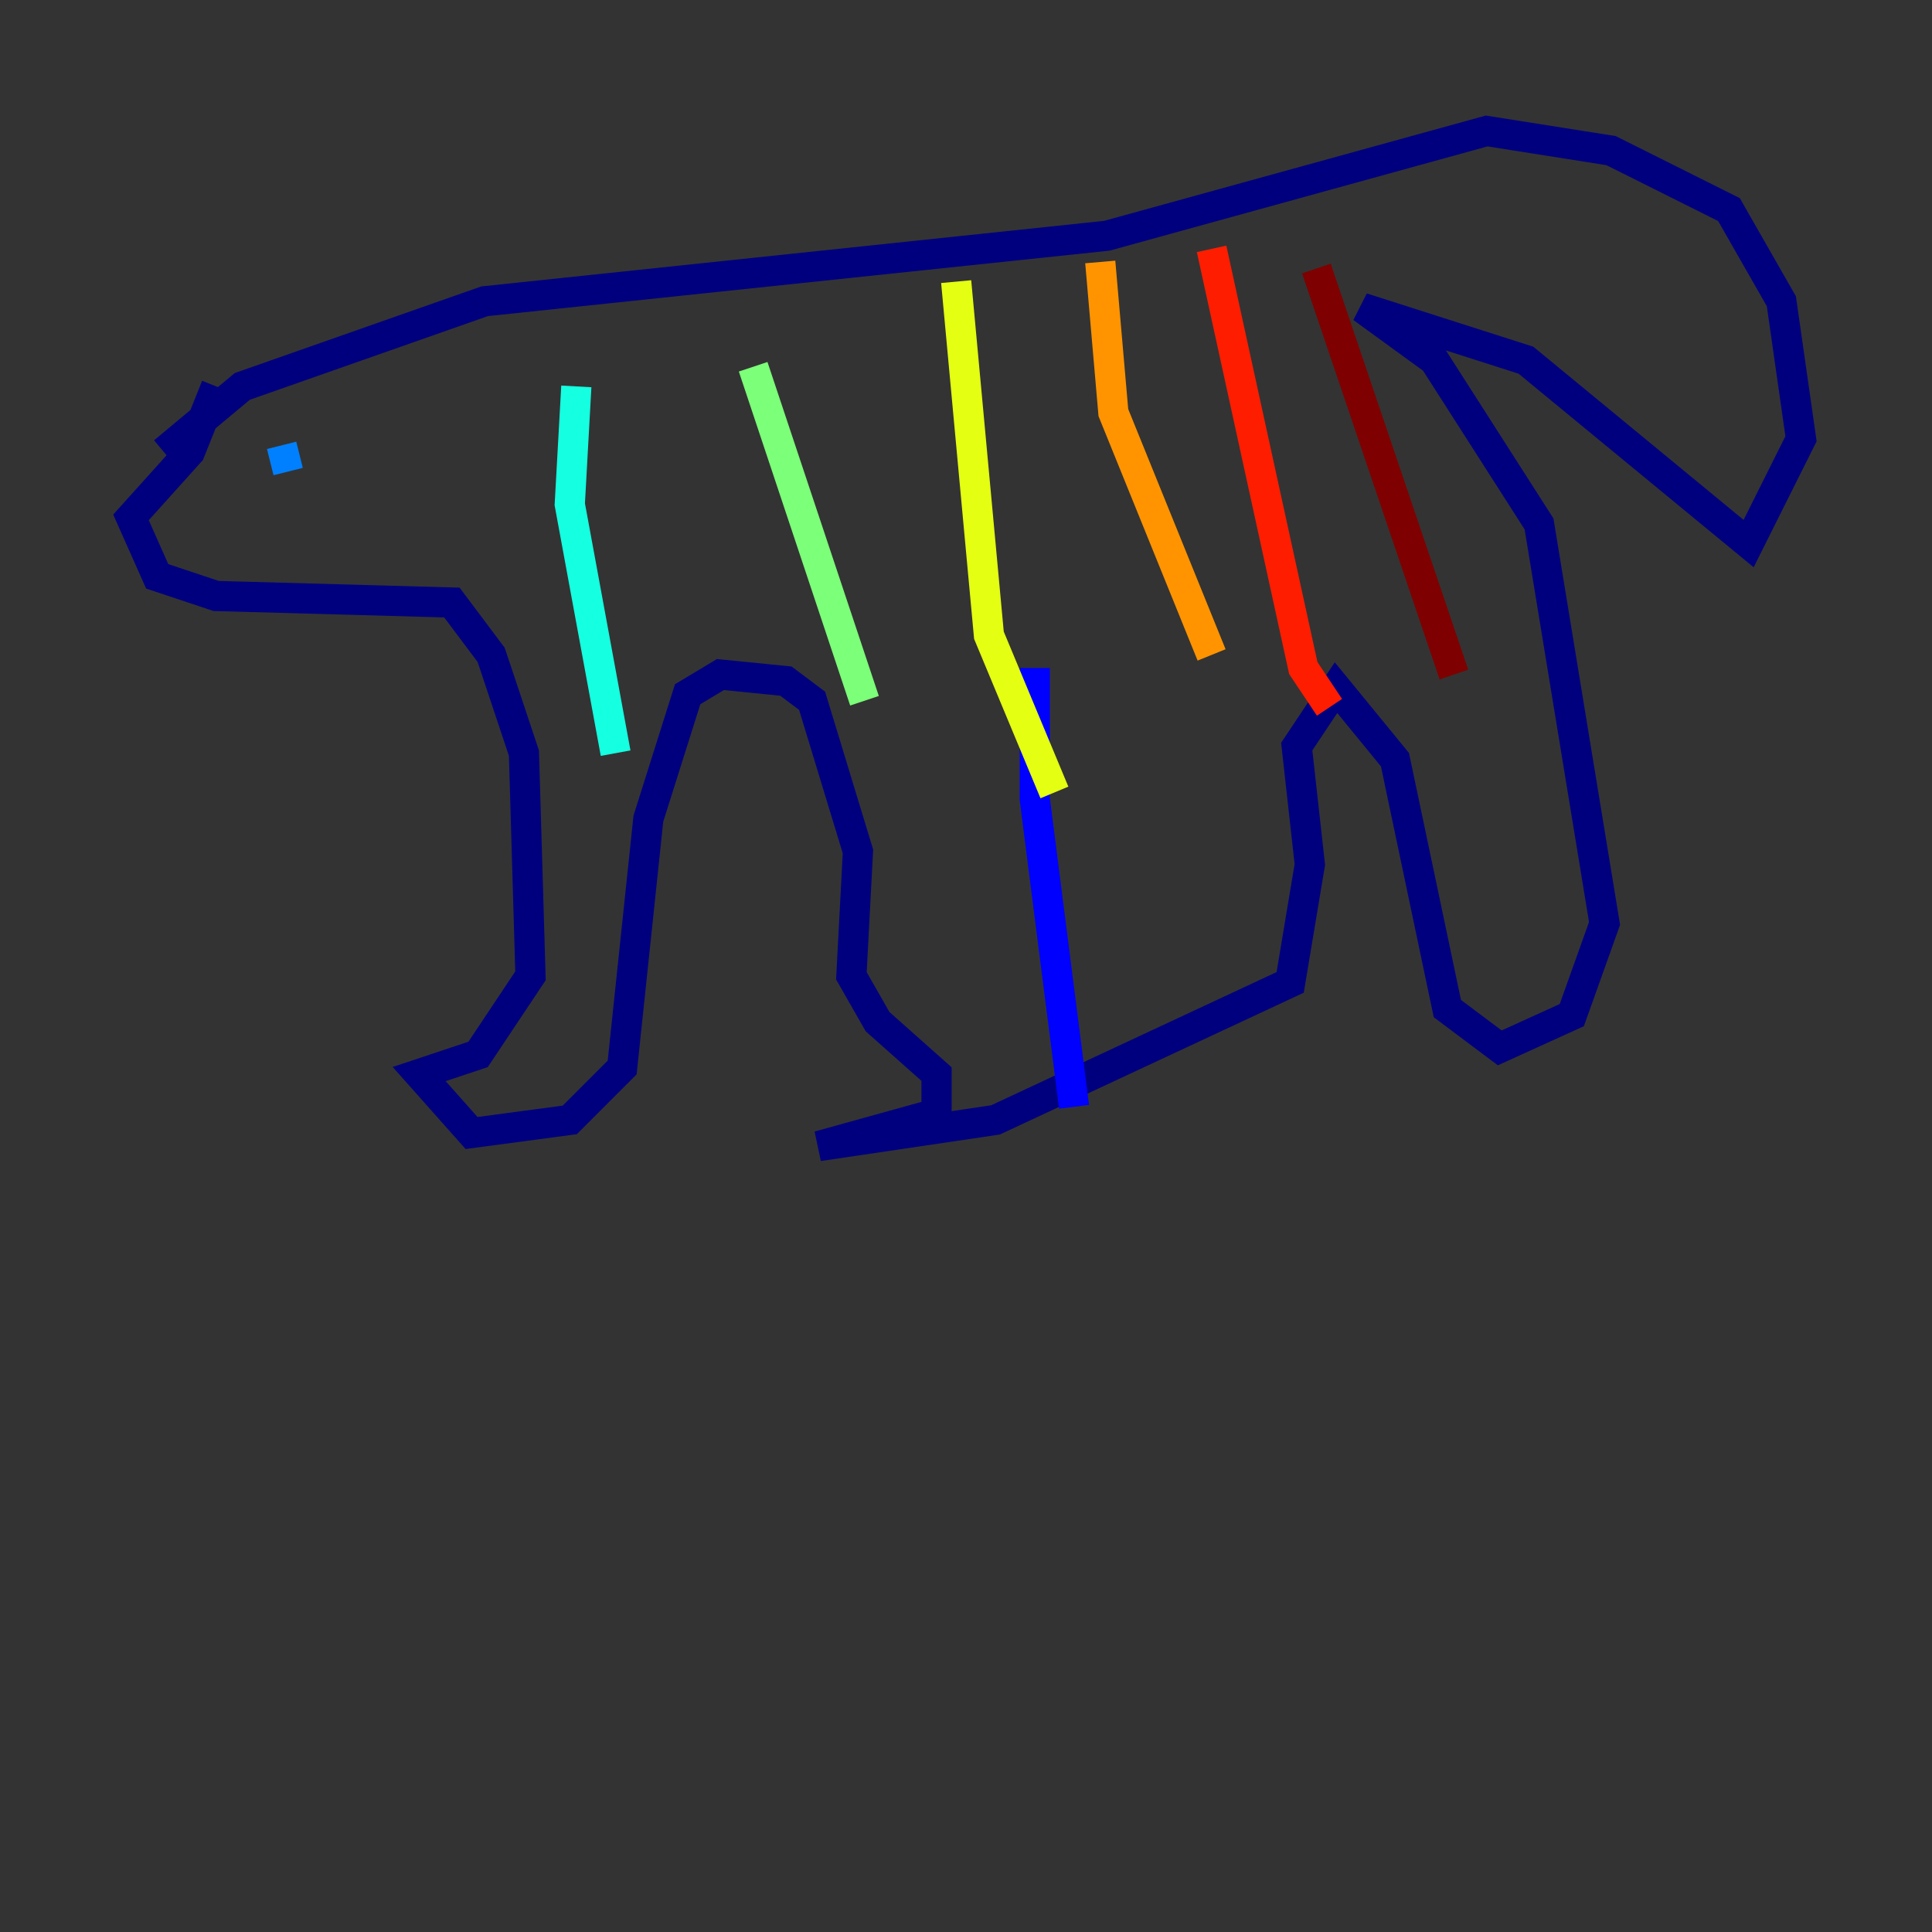 <?xml version="1.0" encoding="utf-8" ?>
<svg baseProfile="tiny" height="128" version="1.2" viewBox="0,0,128,128" width="128" xmlns="http://www.w3.org/2000/svg" xmlns:ev="http://www.w3.org/2001/xml-events" xmlns:xlink="http://www.w3.org/1999/xlink"><rect x="0" y="0" width="128" height="128" fill="#333333" stroke="none"/><defs /><polyline fill="none" points="14.319,25.6 12.583,29.939 8.678,34.278 10.414,38.183 14.319,39.485 29.939,39.919 32.542,43.39 34.712,49.898 35.146,64.651 31.675,69.858 27.77,71.159 31.241,75.064 37.749,74.197 41.22,70.725 42.956,54.237 45.559,45.993 47.729,44.691 52.068,45.125 53.803,46.427 56.841,56.407 56.407,64.651 58.142,67.688 62.047,71.159 62.047,73.763 54.237,75.932 65.953,74.197 85.478,65.085 86.78,57.275 85.912,49.464 88.515,45.559 92.42,50.332 95.891,66.82 99.363,69.424 104.136,67.254 106.305,61.18 101.966,34.712 95.024,23.864 90.251,20.393 101.098,23.864 115.851,36.014 119.322,29.071 118.02,19.959 114.549,13.885 106.739,9.98 98.495,8.678 73.329,15.62 32.108,19.959 16.054,25.6 10.848,29.939" stroke="#00007f" stroke-width="2" /><polyline fill="none" points="68.556,44.258 68.556,52.936 71.159,73.329" stroke="#0000ff" stroke-width="2" /><polyline fill="none" points="19.091,31.241 18.658,29.505" stroke="#0080ff" stroke-width="2" /><polyline fill="none" points="38.183,25.6 37.749,33.41 40.786,49.898" stroke="#15ffe1" stroke-width="2" /><polyline fill="none" points="49.898,24.298 57.275,46.427" stroke="#7cff79" stroke-width="2" /><polyline fill="none" points="63.349,18.658 65.519,42.088 69.858,52.502" stroke="#e4ff12" stroke-width="2" /><polyline fill="none" points="72.895,17.356 73.763,27.336 80.271,43.39" stroke="#ff9400" stroke-width="2" /><polyline fill="none" points="80.271,16.488 86.346,44.258 88.081,46.861" stroke="#ff1d00" stroke-width="2" /><polyline fill="none" points="87.214,17.79 96.325,44.691" stroke="#7f0000" stroke-width="2" /></svg>